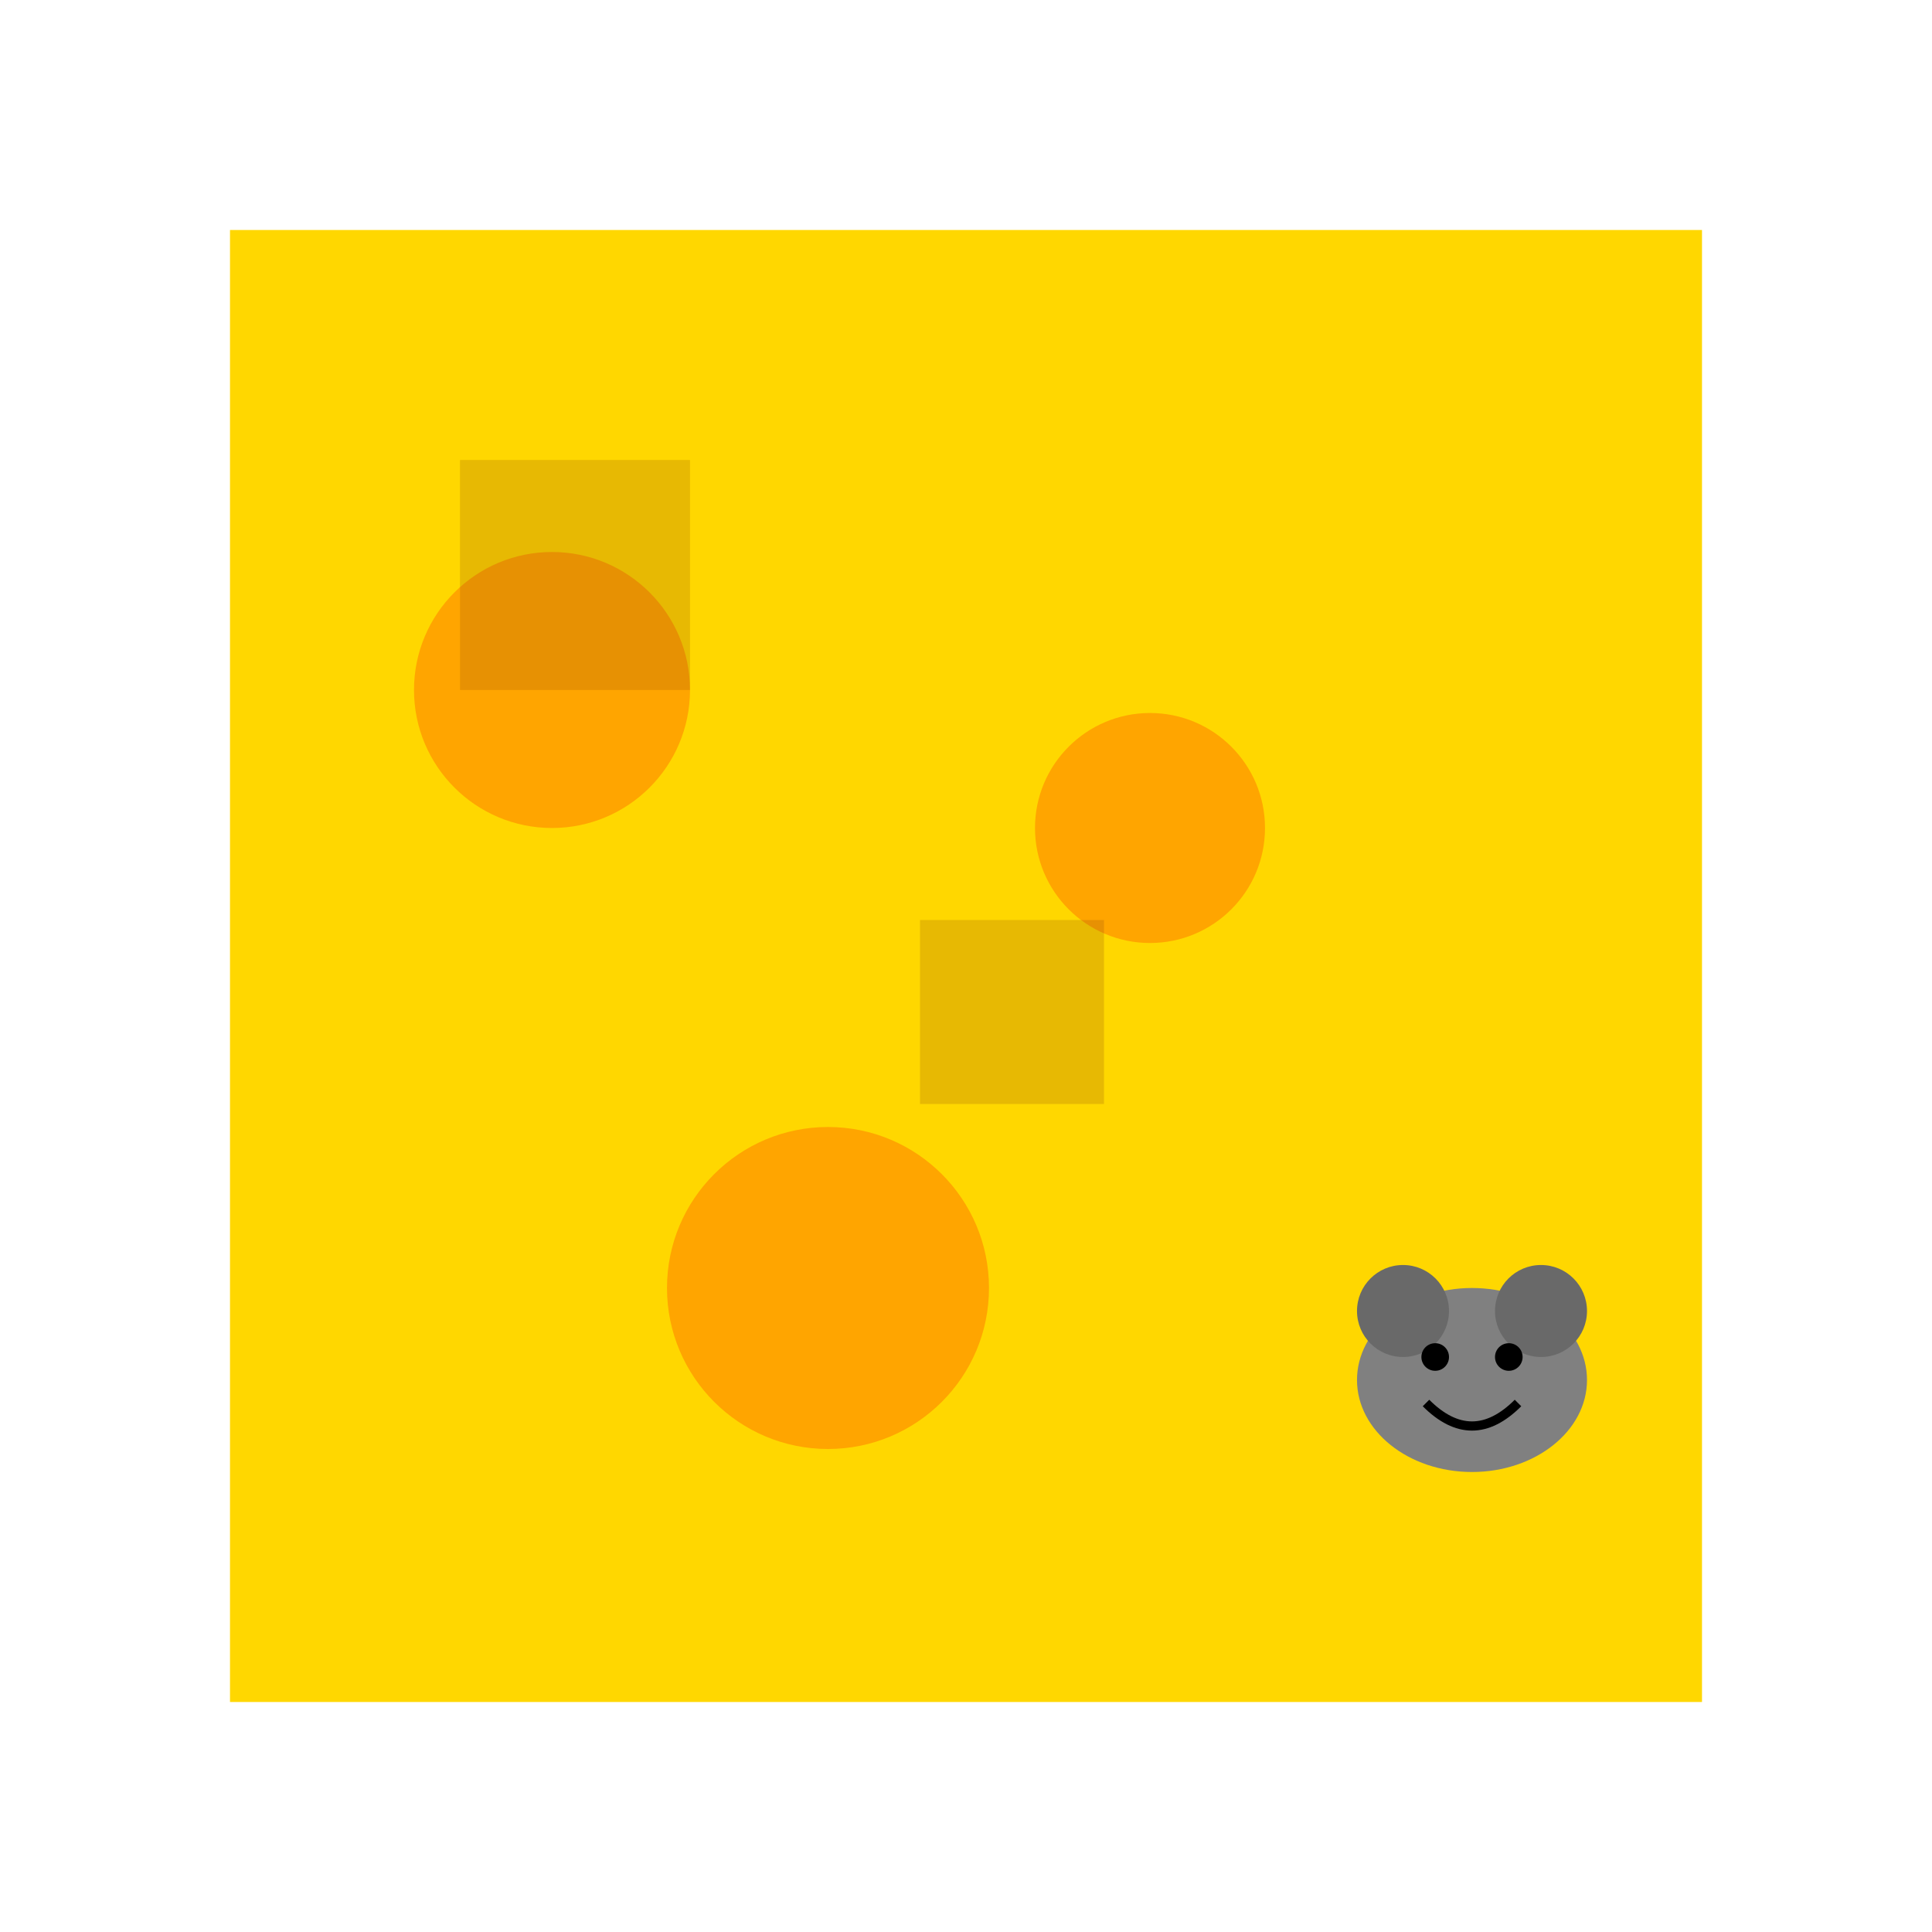 <!-- 🧀 Swiss Cheese SVG -->
<svg xmlns="http://www.w3.org/2000/svg" viewBox="0 0 420 420" class="cheese-svg">
  <defs>
    <!-- 🎨 Cheese styling -->
    <style>
      .cheese-body { fill: #FFD700; }
      .cheese-hole { fill: #FFA500; }
      .mouse-body { fill: #808080; }
      .mouse-ear { fill: #696969; }
      .mouse-eye { fill: #000000; }
      .mouse-smile { fill: none; stroke: #000000; stroke-width: 2; }
      .treasure-map { fill: #8B4513; opacity: 0.2; }
    </style>
  </defs>
  
  <!-- 🧀 Swiss Cheese base with holes -->
  <g class="cheese-glow">
    <path class="cheese-body" d="M50,50 h320 v320 h-320 Z"/>
    <!-- 🕳️ Classic Swiss holes -->
    <circle class="cheese-hole" cx="120" cy="150" r="30"/>
    <circle class="cheese-hole" cx="250" cy="180" r="25"/>
    <circle class="cheese-hole" cx="180" cy="280" r="35"/>
    <!-- 🗺️ Treasure map pattern -->
    <path class="treasure-map" d="M100,100 l50,0 l0,50 l-50,0 Z"/>
    <path class="treasure-map" d="M200,200 l40,0 l0,40 l-40,0 Z"/>
  </g>
  
  <!-- 🐭 Ecstatic mouse -->
  <g class="mouse-animation" transform="translate(320,300)">
    <ellipse class="mouse-body" cx="0" cy="0" rx="25" ry="20"/>
    <circle class="mouse-ear" cx="-15" cy="-15" r="10"/>
    <circle class="mouse-ear" cx="15" cy="-15" r="10"/>
    <circle class="mouse-eye" cx="-8" cy="-5" r="3"/>
    <circle class="mouse-eye" cx="8" cy="-5" r="3"/>
    <path class="mouse-smile" d="M-10,5 Q0,15 10,5"/>
  </g>
</svg>
